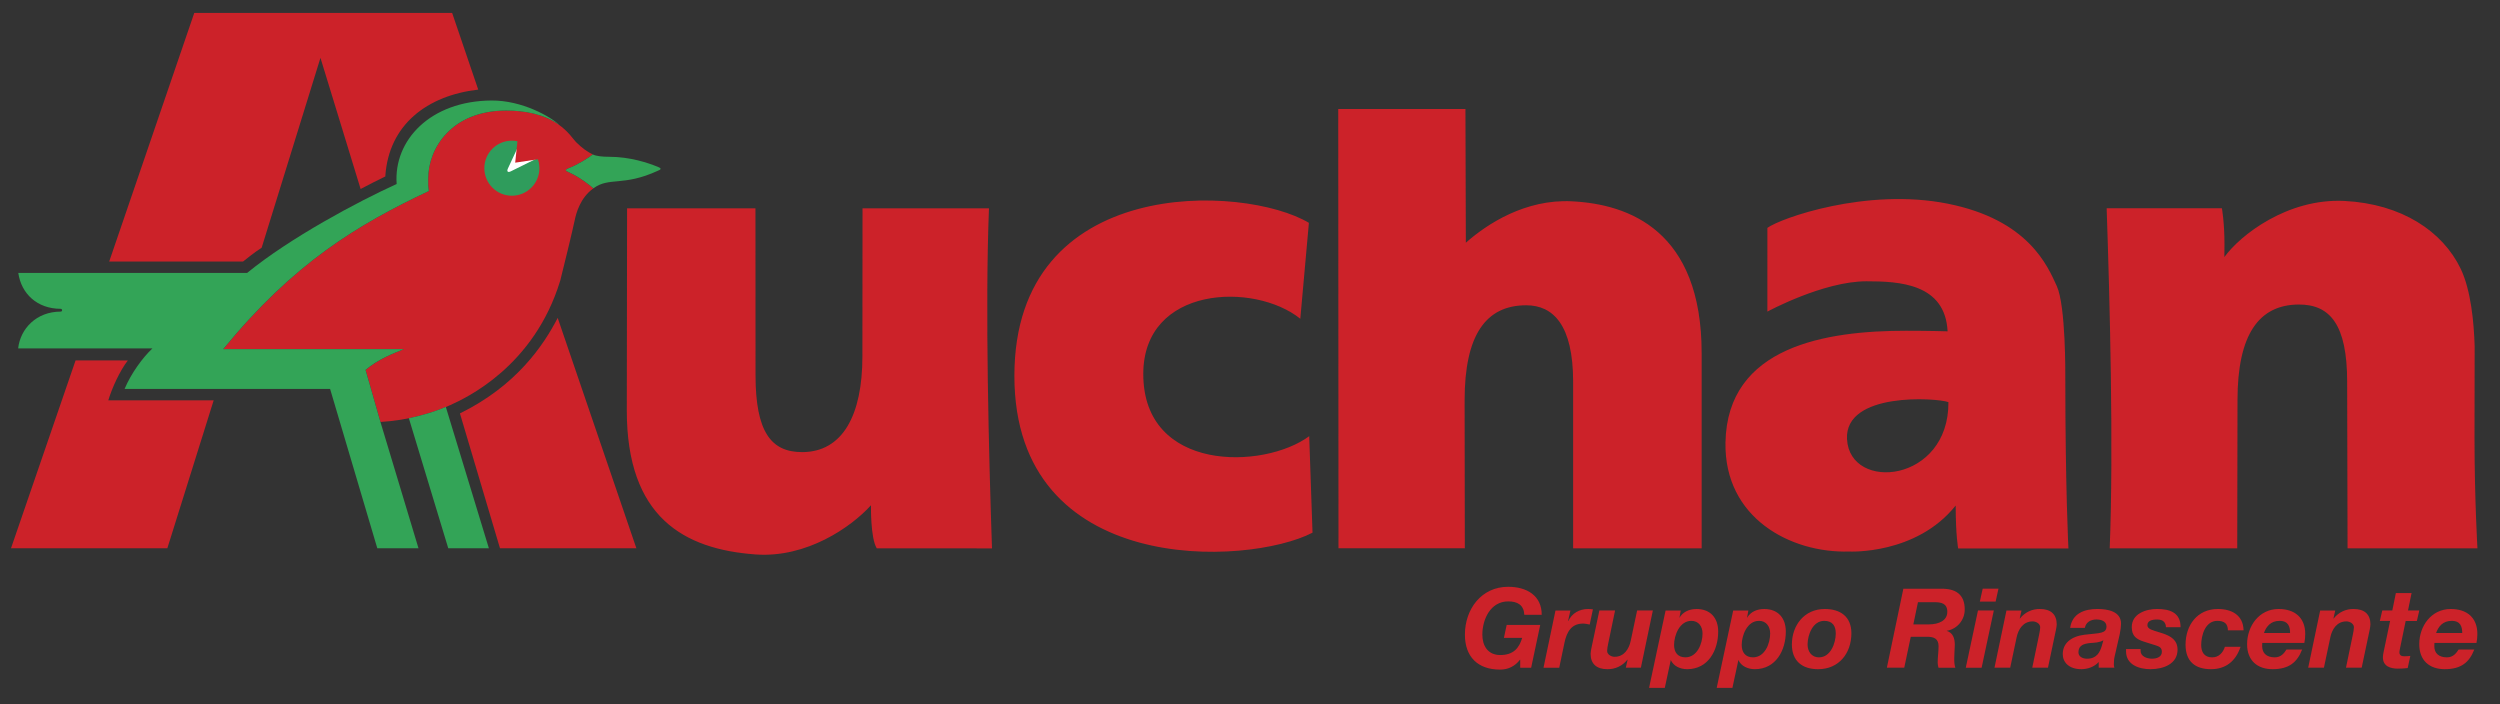 <svg xmlns="http://www.w3.org/2000/svg" width="142" height="40" viewBox="0 0 142 40">
    <rect x="0" y="0" width="142" height="40" fill="#333333" stroke="none"/>
    <g fill="none">
        <path fill="#CC2229" d="M32.3 9.554c.51-.187 1.16-.613 1.372-.78-.348-.175-.605-.36-.948-.698-.326-.322-1.072-1.797-3.965-1.797-3.118 0-4.437 2.154-4.437 3.86 0 .2-.01.46.038.708-4.032 1.907-7.657 4.069-11.68 8.982h10.273c-.586.228-1.486.582-2.187 1.182l.845 2.956c1.534-.083 2.992-.518 3.952-.952.889-.402 4.774-2.184 6.262-7.088.133-.496.746-3.047.821-3.428.077-.381.315-1.276 1.06-1.8-.202-.177-.779-.636-1.405-.918-.214-.08-.214-.148-.001-.227z"/>
        <path fill="#2F9C5C" d="M27.51 9.554c0-.864.7-1.564 1.564-1.564.864 0 1.564.7 1.564 1.564 0 .863-.7 1.563-1.564 1.563-.863 0-1.563-.7-1.563-1.563z"/>
        <path fill="#CC2229" d="M25.682.736H11.034l-4.832 14.12h7.601c.248-.195.602-.486 1.06-.787l3.339-10.783 2.281 7.449c.293-.157 1.052-.548 1.402-.713.188-2.946 2.384-4.597 5.278-4.933L25.682.736zM4.293 20.47L.625 31.142h8.88l2.631-8.402H6.151c.213-.71.663-1.691 1.11-2.267l-2.968-.003z"/>
        <path fill="#33A457" d="M23.223 23.755l2.238 7.387h2.307l-2.446-8.03c-.54.236-1.348.49-2.1.643z"/>
        <path fill="#CC2229" d="M31.677 18.057c-.812 1.57-2.342 3.844-5.553 5.425l2.275 7.66h7.747s-4.466-13.088-4.469-13.085z"/>
        <path fill="#33A457" d="M37.36 9.475c-.548-.22-1.55-.57-2.782-.57-.36 0-.706-.035-.906-.131-.212.167-.862.592-1.372.779-.213.08-.214.147 0 .225.627.283 1.204.743 1.405.919.91-.666 1.676-.088 3.656-.996.214-.077.213-.147 0-.226zM3.449 17.54c.043 0 .078.036.078.08 0 .021-.009.041-.023.056-.015.015-.035.023-.056.023-1.378 0-2.293.967-2.417 2.091h7.625c-.553.524-1.2 1.402-1.58 2.302H18.75l2.681 9.051h2.34l-2.162-7.176-.845-2.956c.7-.6 1.602-.954 2.188-1.182H12.68c4.022-4.913 7.648-7.075 11.68-8.982-.048-.248-.038-.507-.038-.708 0-1.706 1.32-3.86 4.437-3.86 1.03 0 2.178.205 3.022.827-.494-.472-2.117-1.409-3.865-1.397-3.47.022-5.568 2.255-5.386 4.743-2.214 1.003-6.06 3.06-8.494 5.051H1.039c.172 1.187 1.078 2.037 2.409 2.037z"/>
        <path fill="#FFF" d="M29.008 9.735l1.521-.753c-.172-.437-.53-.774-.978-.917l-.705 1.513c-.072.163 0 .234.162.157z"/>
        <path fill="#CC2229" d="M140.552 24.888c0 3.424.167 6.256.167 6.256h-7.378l-.023-9.472c0-3.22-.966-4.375-2.731-4.375-2.31 0-3.497 1.746-3.497 5.428l-.015 8.419h-7.244c.226-5.636.006-14.098-.173-19.315h6.545s.147.78.147 2.039l-.006.733c.896-1.238 3.583-3.349 6.82-3.187 3.238.162 5.577 1.719 6.602 3.85.58 1.207.753 3.037.794 4.395l-.008 5.229zm-91.08 3.81c-1.123 1.243-3.66 3.008-6.562 2.794-4.088-.3-7.308-2.131-7.308-8.174l.016-11.485h7.292l.004 9.471c0 3.22.878 4.376 2.644 4.376 2.31 0 3.426-2.111 3.426-5.428l.007-8.42h7.182c-.226 5.637-.006 14.098.172 19.315H49.8c-.364-.597-.328-2.449-.328-2.449zm39.882-7.013c0-3.224-1.132-4.345-2.664-4.345-2.312 0-3.5 1.713-3.5 5.397l.012 8.406h-7.176L76.012 6.19h7.225l.023 7.597c1.207-1.07 3.382-2.485 6.024-2.353 3.234.162 7.37 1.656 7.37 8.625v11.085h-7.3v-9.458zm-15.497-3.58c-2.607-2.097-8.919-1.881-8.919 3.14 0 5.592 6.839 5.437 9.425 3.531l.188 5.48c-3.672 1.904-16.934 2.553-16.934-8.908 0-11.468 13.077-10.88 16.728-8.69l-.488 5.446zm12.49 19.364h-.012c-.262.362-.685.573-1.132.564-1.258 0-1.996-.72-1.996-1.985 0-1.455.939-2.718 2.455-2.718 1.05 0 1.908.49 1.908 1.59h-.989c-.025-.541-.366-.761-.913-.761-1.013 0-1.471 1.026-1.471 1.889 0 .616.3 1.158 1.018 1.158.748 0 1.076-.397 1.244-.975h-1.037l.157-.735h1.906l-.516 2.43h-.621v-.457zm2.005-2.792h.848l-.133.585.013.013c.201-.446.642-.684 1.12-.684.094 0 .182.007.277.02l-.183.864c-.126-.024-.252-.056-.378-.056-.685 0-.93.516-1.05 1.068l-.302 1.439h-.893l.68-3.25zm4.85 3.247h-.855l.101-.454h-.013c-.272.35-.695.55-1.138.54-.616 0-.95-.307-.95-.872 0-.133.07-.447.095-.56l.402-1.902h.892l-.395 1.903c-.025.094-.056.307-.056.395 0 .195.22.332.426.332.542 0 .817-.451.913-.903l.364-1.727h.894l-.68 3.248zm19.147-3.248h.899l-.692 3.25h-.9l.693-3.25zm1.001-.503h-.896l.163-.735h.895l-.162.735zm.617.504h.854l-.101.454h.013c.272-.35.694-.55 1.138-.54.616 0 .95.308.95.873 0 .132-.07.447-.096.56l-.401 1.901h-.892l.395-1.902c.025-.094.056-.308.056-.395 0-.195-.22-.333-.427-.333-.542 0-.817.452-.912.903l-.365 1.727h-.893l.68-3.248zm9.058.95c-.006-.277-.163-.44-.503-.44-.316 0-.55.088-.55.32 0 .145.109.232.41.326l.449.14c.476.158.853.384.853.932 0 .804-.796 1.105-1.545 1.105-.634 0-1.38-.25-1.38-1.011v-.132h.827v.107c0 .295.333.44.642.44.27 0 .565-.094.565-.389 0-.226-.126-.296-.32-.359l-.687-.216c-.445-.145-.702-.32-.702-.83 0-.765.808-1.03 1.439-1.03.71 0 1.344.202 1.331 1.037h-.829zm3.519.176c0-.382-.21-.539-.6-.539-.683 0-.916.814-.916 1.372 0 .388.165.702.619.702.398 0 .626-.283.727-.601h.89c-.27.809-.834 1.273-1.68 1.273-.907 0-1.445-.446-1.445-1.392 0-1.103.663-2.027 1.837-2.027.794 0 1.439.353 1.459 1.213h-.891zm5.242-1.126h.854l-.101.454h.013c.272-.35.694-.55 1.138-.54.616 0 .95.308.95.873 0 .132-.07.447-.096.56l-.401 1.901h-.892l.395-1.902c.025-.094.056-.308.056-.395 0-.195-.22-.333-.427-.333-.542 0-.817.452-.912.903l-.365 1.727h-.893l.68-3.248zm4.988-.001h.642l-.139.596h-.635l-.334 1.614c-.012.069-.024.125-.024.15 0 .232.17.24.302.24.106 0 .214-.008.32-.02l-.15.691c-.183.019-.371.032-.56.032-.414 0-.86-.132-.847-.66 0-.082.018-.194.044-.308l.364-1.74h-.584l.14-.596h.57l.201-.987h.892l-.202.988zm-43.107 4.395h.893l.34-1.582c.157.358.552.521.93.521 1.2 0 1.763-1.073 1.763-2.138 0-.778-.45-1.28-1.228-1.28-.397 0-.774.15-.975.503l.075-.417h-.86l-.938 4.393zm2.402-3.807c.42 0 .635.332.635.72 0 .57-.302 1.353-.975 1.353-.434 0-.642-.288-.642-.702.001-.556.315-1.37.982-1.37zm1.44 3.807h.892l.34-1.582c.157.358.554.521.93.521 1.2 0 1.763-1.073 1.763-2.138 0-.778-.45-1.28-1.228-1.28-.396 0-.774.15-.975.503l.075-.417h-.861l-.936 4.393zm2.4-3.807c.423 0 .636.332.636.72 0 .57-.302 1.353-.975 1.353-.434 0-.641-.288-.641-.702 0-.556.315-1.37.98-1.37zm1.87 1.347c0 .928.582 1.4 1.488 1.4 1.185 0 1.892-.905 1.892-2.044 0-.936-.62-1.376-1.513-1.376-1.158 0-1.867.924-1.867 2.02zm.891 0c0-.545.29-1.346.946-1.346.467 0 .655.282.655.714 0 .546-.29 1.36-.957 1.36-.424-.001-.644-.347-.644-.728zm4.504 1.314h.987l.37-1.756h.932c.39 0 .647.108.647.542 0 .302-.05.61-.05.913 0 .1.019.195.044.302h.96c-.05-.132-.064-.32-.064-.522 0-.278.032-.58.032-.78 0-.352-.095-.68-.464-.793.596-.097 1.033-.614 1.028-1.217 0-.866-.53-1.186-1.343-1.174h-2.143l-.936 4.485zm1.766-3.72h.937c.39 0 .73.068.73.55 0 .503-.498.704-1.02.71h-.91l.263-1.26zm9.48 1.459c.057-.326.34-.478.66-.478.228 0 .568.076.568.396 0 .415-.397.37-1.241.47-.773.095-1.243.485-1.243 1.105 0 .452.346.853 1.054.853.36 0 .744-.132.988-.408v.321h.89c-.019-.06-.03-.124-.03-.188 0-.126.012-.326.043-.44l.298-1.305c.037-.2.068-.408.068-.547.013-.728-.772-.853-1.35-.853-.736 0-1.427.257-1.54 1.074h.834zm.963 1.018c-.1.35-.283.733-.838.733-.258 0-.49-.119-.49-.364 0-.407.32-.487.66-.526.258-.018.53-.024.757-.157l-.089.314zm11.504-.164c.031-.157.05-.333.05-.51 0-.939-.61-1.417-1.512-1.417-1.104 0-1.79.967-1.79 2.002 0 .92.58 1.417 1.446 1.417.934 0 1.398-.39 1.68-1.116h-.89c-.132.206-.308.444-.664.444-.484 0-.716-.256-.716-.632 0-.05 0-.107.006-.187h2.39zm-2.295-.565c.131-.363.383-.688.884-.688.52 0 .601.356.601.688h-1.485zm12.071.565c.034-.168.051-.338.051-.51 0-.939-.609-1.417-1.511-1.417-1.104 0-1.79.967-1.79 2.002 0 .92.579 1.417 1.446 1.417.934 0 1.398-.39 1.68-1.116h-.891c-.131.206-.307.444-.665.444-.482 0-.714-.256-.714-.632 0-.05 0-.107.006-.187h2.388zm-2.293-.565c.13-.363.382-.688.884-.688.52 0 .6.356.6.688h-1.484zM104.91 24.95c-.15-2.707 5.096-2.351 5.761-2.11.031 4.585-5.596 5.114-5.76 2.11zm6.173 3.765c0 1.723.142 2.438.142 2.438h6.262s-.175-3.308-.178-9.736c0-.089.033-4.044-.484-5.17-.517-1.123-1.593-3.763-6.206-4.68-4.611-.917-9.506.836-10.232 1.377V17.7s3.172-1.723 5.626-1.723c1.857 0 4.472.123 4.611 2.843 0 0-.967-.033-2.367-.033-4.502 0-10.149.861-10.25 6.346-.078 4.292 3.701 6.289 7.019 6.194 0 0 3.81.202 6.057-2.613zM29.435 7.601l-.172 1.639 1.522-.23-1.35-1.409z"/>
    </g>
</svg>
